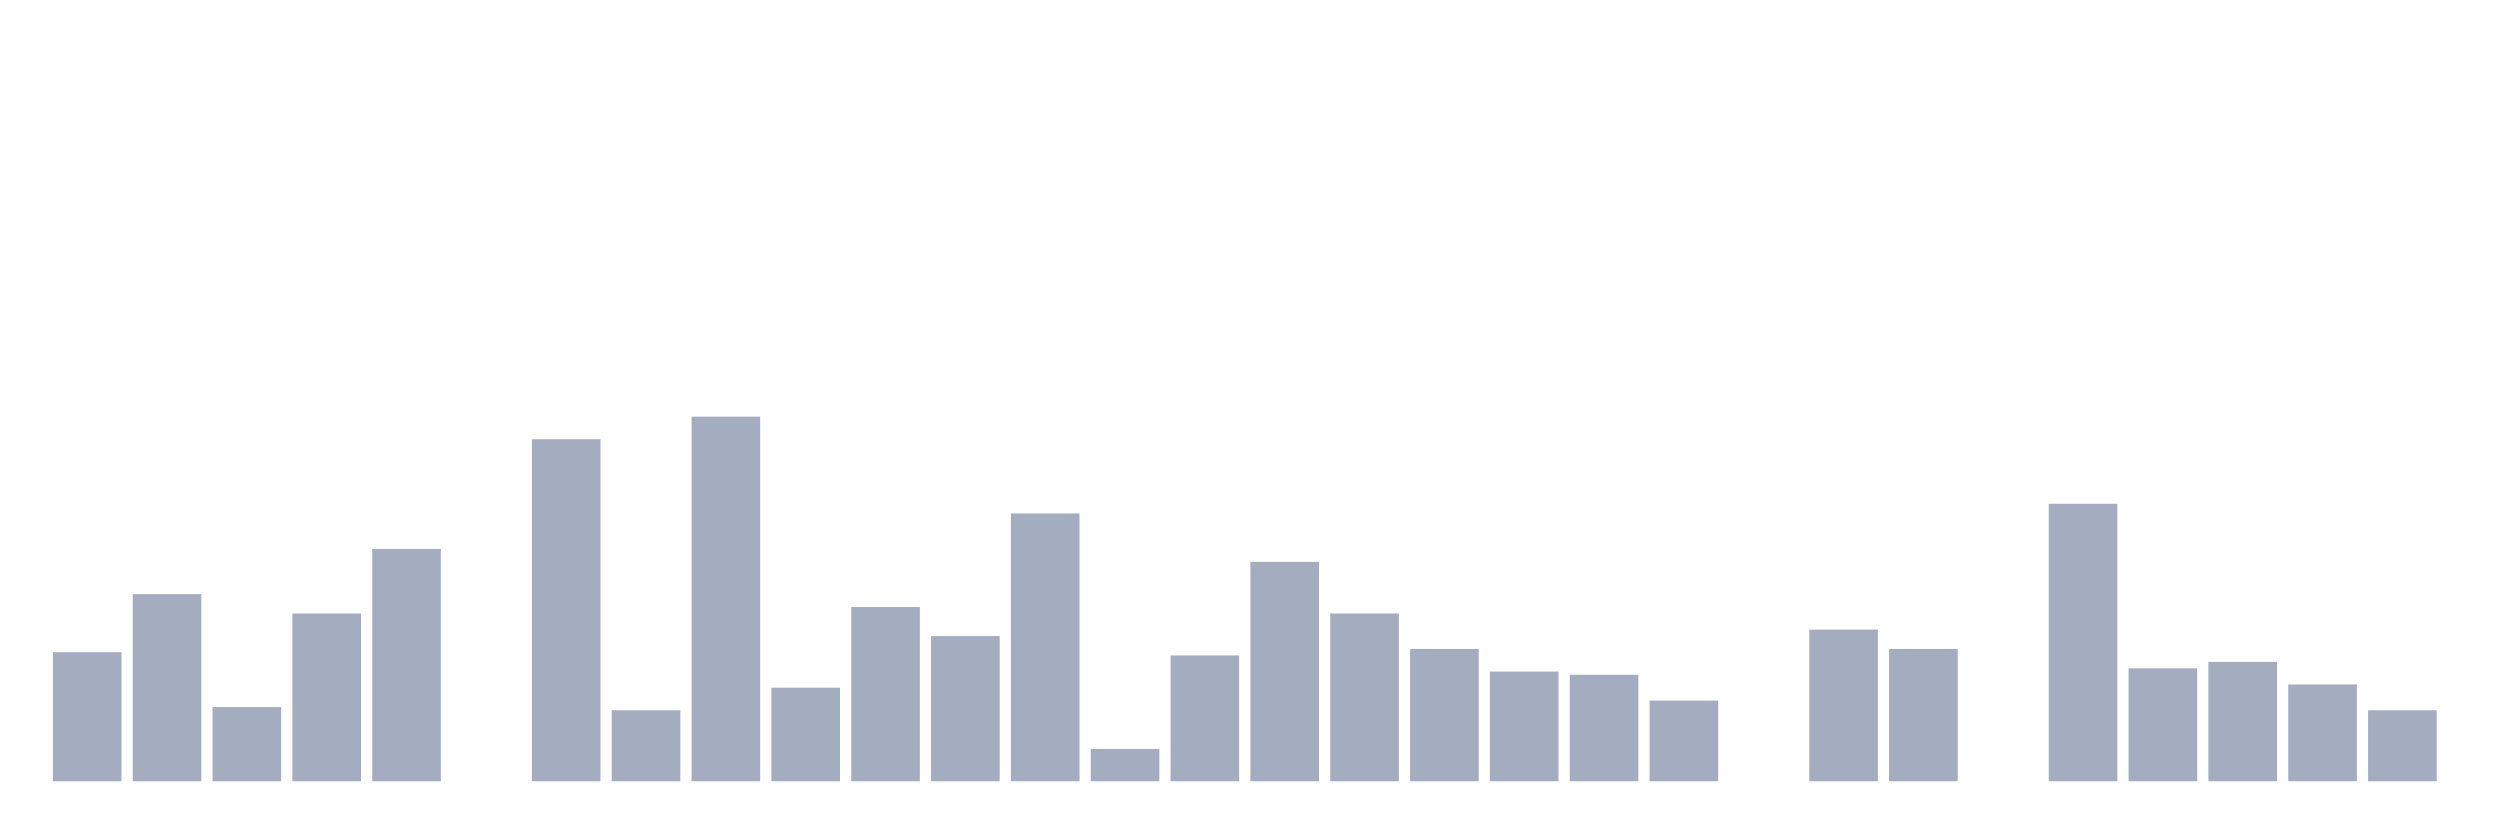 <svg xmlns="http://www.w3.org/2000/svg" viewBox="0 0 480 160"><g transform="translate(10,10)"><rect class="bar" x="0.153" width="13.175" y="115.221" height="24.779" fill="rgb(164,173,192)"></rect><rect class="bar" x="15.482" width="13.175" y="104.071" height="35.929" fill="rgb(164,173,192)"></rect><rect class="bar" x="30.81" width="13.175" y="125.752" height="14.248" fill="rgb(164,173,192)"></rect><rect class="bar" x="46.138" width="13.175" y="107.788" height="32.212" fill="rgb(164,173,192)"></rect><rect class="bar" x="61.466" width="13.175" y="95.398" height="44.602" fill="rgb(164,173,192)"></rect><rect class="bar" x="76.794" width="13.175" y="140" height="0" fill="rgb(164,173,192)"></rect><rect class="bar" x="92.123" width="13.175" y="74.336" height="65.664" fill="rgb(164,173,192)"></rect><rect class="bar" x="107.451" width="13.175" y="126.372" height="13.628" fill="rgb(164,173,192)"></rect><rect class="bar" x="122.779" width="13.175" y="70" height="70" fill="rgb(164,173,192)"></rect><rect class="bar" x="138.107" width="13.175" y="122.035" height="17.965" fill="rgb(164,173,192)"></rect><rect class="bar" x="153.436" width="13.175" y="106.549" height="33.451" fill="rgb(164,173,192)"></rect><rect class="bar" x="168.764" width="13.175" y="112.124" height="27.876" fill="rgb(164,173,192)"></rect><rect class="bar" x="184.092" width="13.175" y="88.584" height="51.416" fill="rgb(164,173,192)"></rect><rect class="bar" x="199.42" width="13.175" y="133.805" height="6.195" fill="rgb(164,173,192)"></rect><rect class="bar" x="214.748" width="13.175" y="115.841" height="24.159" fill="rgb(164,173,192)"></rect><rect class="bar" x="230.077" width="13.175" y="97.876" height="42.124" fill="rgb(164,173,192)"></rect><rect class="bar" x="245.405" width="13.175" y="107.788" height="32.212" fill="rgb(164,173,192)"></rect><rect class="bar" x="260.733" width="13.175" y="114.602" height="25.398" fill="rgb(164,173,192)"></rect><rect class="bar" x="276.061" width="13.175" y="118.938" height="21.062" fill="rgb(164,173,192)"></rect><rect class="bar" x="291.39" width="13.175" y="119.558" height="20.442" fill="rgb(164,173,192)"></rect><rect class="bar" x="306.718" width="13.175" y="124.513" height="15.487" fill="rgb(164,173,192)"></rect><rect class="bar" x="322.046" width="13.175" y="140" height="0" fill="rgb(164,173,192)"></rect><rect class="bar" x="337.374" width="13.175" y="110.885" height="29.115" fill="rgb(164,173,192)"></rect><rect class="bar" x="352.702" width="13.175" y="114.602" height="25.398" fill="rgb(164,173,192)"></rect><rect class="bar" x="368.031" width="13.175" y="140" height="0" fill="rgb(164,173,192)"></rect><rect class="bar" x="383.359" width="13.175" y="86.726" height="53.274" fill="rgb(164,173,192)"></rect><rect class="bar" x="398.687" width="13.175" y="118.319" height="21.681" fill="rgb(164,173,192)"></rect><rect class="bar" x="414.015" width="13.175" y="117.08" height="22.92" fill="rgb(164,173,192)"></rect><rect class="bar" x="429.344" width="13.175" y="121.416" height="18.584" fill="rgb(164,173,192)"></rect><rect class="bar" x="444.672" width="13.175" y="126.372" height="13.628" fill="rgb(164,173,192)"></rect></g></svg>